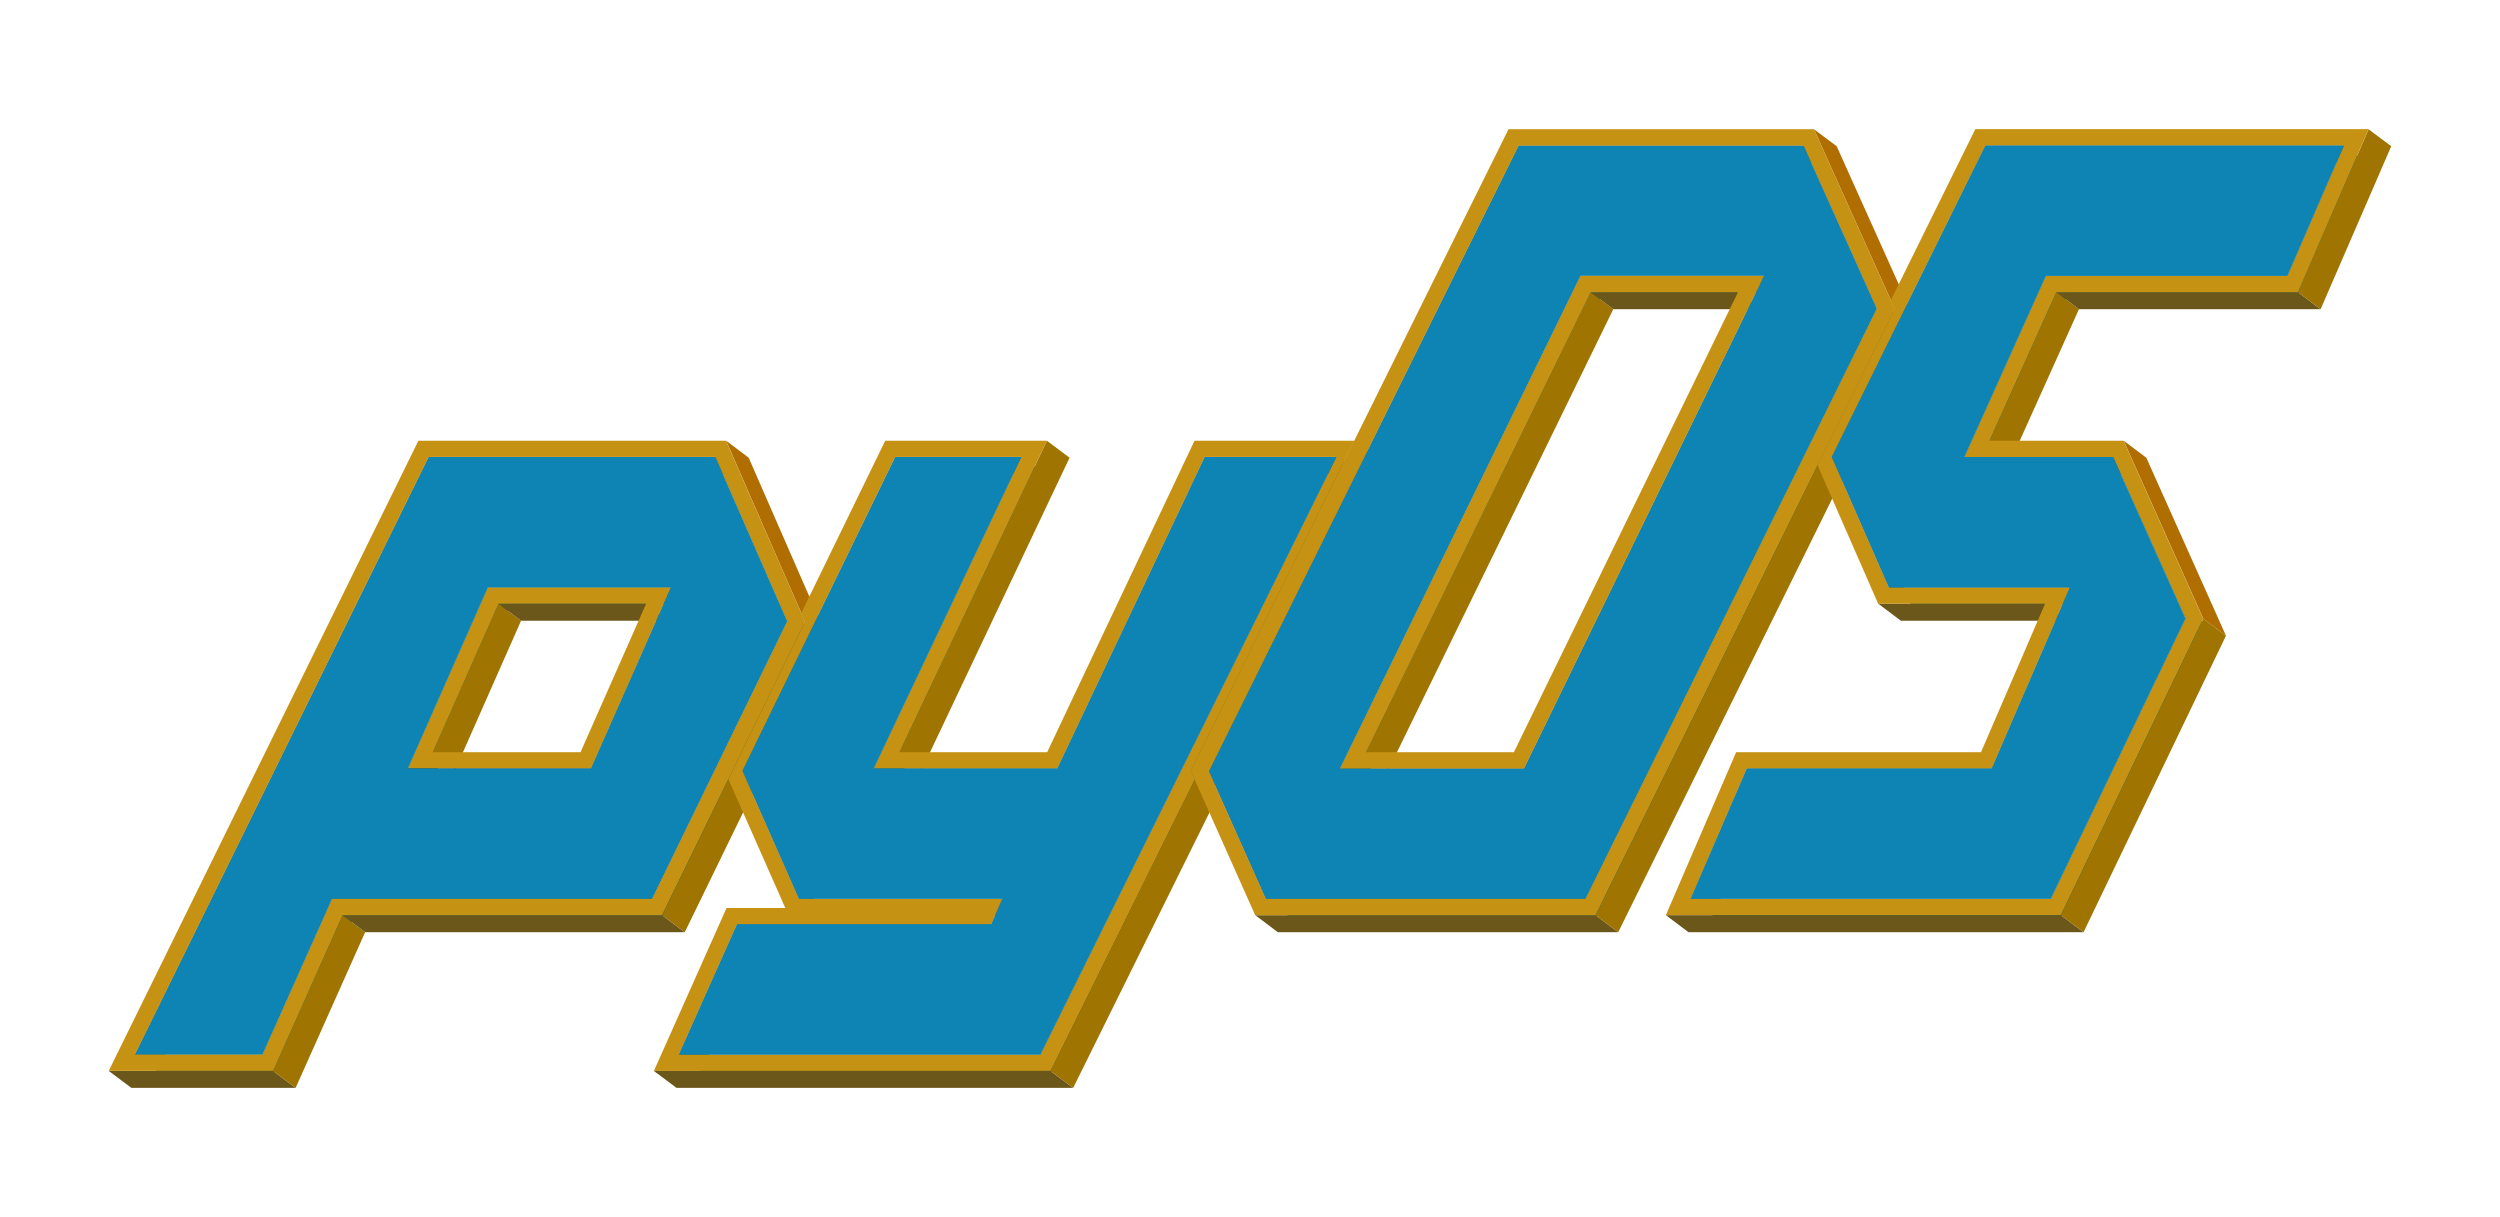 <?xml version="1.0" encoding="utf-8"?>
<!-- Generator: Adobe Illustrator 24.1.0, SVG Export Plug-In . SVG Version: 6.00 Build 0)  -->
<svg version="1.1" id="Layer_1" xmlns="http://www.w3.org/2000/svg" xmlns:xlink="http://www.w3.org/1999/xlink" x="0px" y="0px"
	 viewBox="0 0 283.46 138.01" style="enable-background:new 0 0 283.46 138.01;" xml:space="preserve">
<style type="text/css">
	.st0{enable-background:new    ;}
	.st1{fill:#A07400;} <!-- Letter sides -->
	.st2{fill:#086868;}
	.st3{fill:#A07400;}
	.st4{fill:#066160;}
	.st5{fill:#6C571B;}
	.st6{fill:#C69214;}
	.st7{fill:#0B7373;}
	.st8{fill:#B06D00;}
	.st9{fill:#086867;}
	.st10{fill:#4298B5;}
	.st10{fill:#0e84b5;}
	.st11{fill:#086767;}
</style>
<g>
	<g class="st0">
		<g>
			<polygon class="st1" points="48.6,51.82 51.16,53.75 17.85,121.51 15.28,119.58 			"/>
		</g>
		<g>
			<polygon class="st2" points="55.32,66.61 57.89,68.53 48.82,89.06 46.25,87.13 			"/>
		</g>
		<g>
			<polygon class="st1" points="56.52,68.45 59.08,70.38 51.64,87.22 49.07,85.29 			"/>
		</g>
		<g>
			<polygon class="st4" points="29.76,119.58 32.33,121.51 17.85,121.51 15.28,119.58 			"/>
		</g>
		<g>
			<polygon class="st2" points="37.65,101.92 40.22,103.85 32.33,121.51 29.76,119.58 			"/>
		</g>
		<g>
			<polygon class="st5" points="81.12,51.82 83.69,53.75 51.16,53.75 48.6,51.82 			"/>
		</g>
		<g>
			<polygon class="st5" points="30.96,121.43 33.52,123.35 14.9,123.35 12.33,121.43 			"/>
		</g>
		<g>
			<polygon class="st1" points="38.84,103.77 41.4,105.7 33.52,123.35 30.96,121.43 			"/>
		</g>
		<g>
			<polygon class="st4" points="76.08,66.61 78.65,68.53 57.89,68.53 55.32,66.61 			"/>
		</g>
		<g>
			<polygon class="st5" points="73.26,68.45 75.83,70.38 59.08,70.38 56.52,68.45 			"/>
		</g>
		<g>
			<path class="st6" d="M46.25,87.13l9.07-20.53h20.76l-9.07,20.53H46.25z M73.26,68.45H56.52l-7.45,16.84h16.75L73.26,68.45"/>
		</g>
		<g>
			<polygon class="st5" points="67.01,87.13 69.58,89.06 48.82,89.06 46.25,87.13 			"/>
		</g>
		<g>
			<polygon class="st1" points="76.08,66.61 78.65,68.53 69.58,89.06 67.01,87.13 			"/>
		</g>
		<g>
			<polygon class="st7" points="81.12,51.82 83.69,53.75 91.83,72.38 89.27,70.45 			"/>
		</g>
		<g>
			<polygon class="st8" points="82.33,49.97 84.89,51.9 93.42,71.43 90.85,69.5 			"/>
		</g>
		<g>
			<polygon class="st8" points="90.85,69.5 93.42,71.43 93.85,72.42 91.28,70.49 			"/>
		</g>
		<g>
			<polygon class="st9" points="89.27,70.45 91.83,72.38 76.5,103.85 73.94,101.92 			"/>
		</g>
		<g>
			<polygon class="st1" points="91.28,70.49 93.85,72.42 85.15,90.28 82.58,88.35 			"/>
		</g>
		<g>
			<polygon class="st1" points="101.51,51.82 104.07,53.74 86.74,89.33 84.18,87.4 			"/>
		</g>
		<g>
			<path class="st10" d="M81.12,51.82l8.15,18.63l-15.33,31.48H37.65l-7.89,17.66H15.28L48.6,51.82H81.12z M67.01,87.13l9.07-20.53
				H55.32l-9.07,20.53H67.01"/>
		</g>
		<g>
			<polygon class="st4" points="73.94,101.92 76.5,103.85 40.22,103.85 37.65,101.92 			"/>
		</g>
		<g>
			<polygon class="st5" points="75.08,103.77 77.64,105.7 41.4,105.7 38.84,103.77 			"/>
		</g>
		<g>
			<path class="st6" d="M90.85,69.5l0.43,0.99l-8.7,17.86l-7.51,15.41H38.84l-7.88,17.66H12.33l35.11-71.45h34.88L90.85,69.5z
				 M73.94,101.92l15.33-31.48l-8.15-18.63H48.6l-33.31,67.77h14.48l7.89-17.66H73.94"/>
		</g>
		<g>
			<polygon class="st1" points="82.58,88.35 85.15,90.28 77.64,105.7 75.08,103.77 			"/>
		</g>
		<g>
			<polygon class="st5" points="115.8,51.82 118.37,53.74 104.07,53.74 101.51,51.82 			"/>
		</g>
		<g>
			<polygon class="st9" points="115.8,51.82 118.37,53.75 101.64,89.06 99.07,87.13 			"/>
		</g>
		<g>
			<polygon class="st1" points="118.7,49.97 121.27,51.9 104.54,87.22 101.98,85.29 			"/>
		</g>
		<g>
			<polygon class="st1" points="83.57,104.79 86.14,106.72 79.54,121.51 76.97,119.58 			"/>
		</g>
		<g>
			<polygon class="st8" points="84.18,87.4 86.74,89.33 93.16,103.85 90.59,101.92 			"/>
		</g>
		<g>
			<polygon class="st1" points="136.6,51.82 139.16,53.74 122.45,89.06 119.89,87.13 			"/>
		</g>
		<g>
			<polygon class="st5" points="119.89,87.13 122.45,89.06 101.64,89.06 99.07,87.13 			"/>
		</g>
		<g>
			<polygon class="st4" points="113.65,101.92 116.21,103.85 93.16,103.85 90.59,101.92 			"/>
		</g>
		<g>
			<polygon class="st5" points="151.53,51.82 154.09,53.74 139.16,53.74 136.6,51.82 			"/>
		</g>
		<g>
			<polygon class="st5" points="112.4,104.79 114.97,106.72 86.14,106.72 83.57,104.79 			"/>
		</g>
		<g>
			<polygon class="st1" points="113.65,101.92 116.21,103.85 114.97,106.72 112.4,104.79 			"/>
		</g>
		<g>
			<polygon class="st11" points="151.53,51.82 154.09,53.75 120.54,121.51 117.97,119.58 			"/>
		</g>
		<g>
			<polygon class="st1" points="153.56,49.97 156.12,51.9 137.59,89.34 135.02,87.41 			"/>
		</g>
		<g>
			<polygon class="st8" points="135.02,87.41 137.59,89.34 138.03,90.32 135.46,88.4 			"/>
		</g>
		<g>
			<polygon class="st1" points="172.18,16.5 174.75,18.43 139.62,89.37 137.05,87.44 			"/>
		</g>
		<g>
			<polygon class="st4" points="117.97,119.58 120.54,121.51 79.54,121.51 76.97,119.58 			"/>
		</g>
		<g>
			<path class="st6" d="M153.56,49.97l-18.53,37.44l0.44,0.99l-16.35,33.03H74.14l8.24-18.48h6.66l-6.45-14.6l8.7-17.86l-0.43-0.99
				l9.51-19.53h18.33l-16.72,35.32h16.75l16.71-35.32H153.56z M117.97,119.58l33.55-67.77H136.6l-16.71,35.32H99.07l16.73-35.32
				h-14.3L84.18,87.4l6.42,14.52h23.05l-1.25,2.87H83.57l-6.6,14.79H117.97"/>
		</g>
		<g>
			<polygon class="st10" points="151.53,51.82 117.97,119.58 76.97,119.58 83.57,104.79 112.4,104.79 113.65,101.92 90.59,101.92 
				84.18,87.4 101.51,51.82 115.8,51.82 99.07,87.13 119.89,87.13 136.6,51.82 			"/>
		</g>
		<g>
			<polygon class="st5" points="119.11,121.43 121.68,123.35 76.71,123.35 74.14,121.43 			"/>
		</g>
		<g>
			<polygon class="st1" points="135.46,88.4 138.03,90.32 121.68,123.35 119.11,121.43 			"/>
		</g>
		<g>
			<polygon class="st5" points="204.5,16.5 207.06,18.43 174.75,18.43 172.18,16.5 			"/>
		</g>
		<g>
			<polygon class="st9" points="179.21,31.29 181.77,33.22 154.51,89.06 151.95,87.13 			"/>
		</g>
		<g>
			<polygon class="st1" points="180.36,33.13 182.92,35.06 157.45,87.22 154.89,85.29 			"/>
		</g>
		<g>
			<polygon class="st8" points="137.05,87.44 139.62,89.37 146.08,103.85 143.51,101.92 			"/>
		</g>
		<g>
			<polygon class="st4" points="199.99,31.29 202.56,33.22 181.77,33.22 179.21,31.29 			"/>
		</g>
		<g>
			<polygon class="st5" points="197.06,33.13 199.63,35.06 182.92,35.06 180.36,33.13 			"/>
		</g>
		<g>
			<polygon class="st1" points="199.99,31.29 202.56,33.22 202.12,34.13 199.56,32.2 			"/>
		</g>
		<g>
			<polygon class="st1" points="199.56,32.2 202.12,34.13 201.72,34.95 199.16,33.02 			"/>
		</g>
		<g>
			<polygon class="st1" points="199.16,33.02 201.72,34.95 175.36,89.06 172.8,87.13 			"/>
		</g>
		<g>
			<polygon class="st5" points="172.8,87.13 175.36,89.06 154.51,89.06 151.95,87.13 			"/>
		</g>
		<g>
			<path class="st10" d="M204.5,16.5l8.31,18.5l-33.03,66.93h-36.26l-6.46-14.48l35.13-70.94H204.5z M199.56,32.2l0.43-0.92h-20.78
				l-27.26,55.85h20.85l26.36-54.11L199.56,32.2"/>
		</g>
		<g>
			<path class="st6" d="M151.95,87.13l27.26-55.85h20.78l-0.43,0.92l-0.4,0.82L172.8,87.13H151.95z M197.06,33.13h-16.7
				l-25.47,52.16h16.76L197.06,33.13"/>
		</g>
		<g>
			<polygon class="st7" points="204.5,16.5 207.06,18.43 215.38,36.92 212.81,35 			"/>
		</g>
		<g>
			<polygon class="st8" points="205.68,14.66 208.25,16.58 216.97,35.98 214.4,34.05 			"/>
		</g>
		<g>
			<polygon class="st8" points="214.4,34.05 216.97,35.98 217.4,36.96 214.84,35.03 			"/>
		</g>
		<g>
			<polygon class="st1" points="214.84,35.03 217.4,36.96 217.22,37.34 214.65,35.42 			"/>
		</g>
		<g>
			<polygon class="st11" points="212.81,35 215.38,36.92 182.34,103.85 179.78,101.92 			"/>
		</g>
		<g>
			<polygon class="st1" points="214.65,35.42 217.22,37.34 208.66,54.68 206.09,52.75 			"/>
		</g>
		<g>
			<polygon class="st1" points="225.11,16.5 227.68,18.43 210.25,53.73 207.69,51.81 			"/>
		</g>
		<g>
			<polygon class="st4" points="179.78,101.92 182.34,103.85 146.08,103.85 143.51,101.92 			"/>
		</g>
		<g>
			<polygon class="st5" points="180.92,103.77 183.48,105.7 144.89,105.7 142.33,103.77 			"/>
		</g>
		<g>
			<path class="st6" d="M214.4,34.05l0.44,0.98l-0.19,0.39l-8.56,17.34l-25.18,51.01h-38.59l-6.86-15.37l-0.44-0.99l18.53-37.44
				l17.49-35.32h34.64L214.4,34.05z M179.78,101.92L212.81,35l-8.31-18.5h-32.31l-35.13,70.94l6.46,14.48H179.78"/>
		</g>
		<g>
			<polygon class="st1" points="206.09,52.75 208.66,54.68 183.48,105.7 180.92,103.77 			"/>
		</g>
		<g>
			<polygon class="st2" points="231.97,31.29 234.54,33.22 226.35,51.42 223.78,49.49 			"/>
		</g>
		<g>
			<polygon class="st2" points="223.78,49.49 226.35,51.42 225.29,53.75 222.73,51.82 			"/>
		</g>
		<g>
			<polygon class="st1" points="233.16,33.13 235.72,35.06 228.14,51.9 225.58,49.97 			"/>
		</g>
		<g>
			<polygon class="st8" points="207.69,51.81 210.25,53.73 216.74,68.53 214.17,66.61 			"/>
		</g>
		<g>
			<polygon class="st1" points="198.07,87.13 200.63,89.06 194.25,103.85 191.68,101.92 			"/>
		</g>
		<g>
			<polygon class="st5" points="265.76,16.5 268.33,18.43 227.68,18.43 225.11,16.5 			"/>
		</g>
		<g>
			<polygon class="st5" points="239.59,51.82 242.16,53.75 225.29,53.75 222.73,51.82 			"/>
		</g>
		<g>
			<polygon class="st2" points="265.76,16.5 268.33,18.43 261.91,33.22 259.35,31.29 			"/>
		</g>
		<g>
			<polygon class="st4" points="259.35,31.29 261.91,33.22 234.54,33.22 231.97,31.29 			"/>
		</g>
		<g>
			<polygon class="st4" points="234.69,66.61 237.25,68.53 216.74,68.53 214.17,66.61 			"/>
		</g>
		<g>
			<polygon class="st5" points="231.89,68.45 234.46,70.38 215.53,70.38 212.96,68.45 			"/>
		</g>
		<g>
			<polygon class="st5" points="260.55,33.13 263.12,35.06 235.72,35.06 233.16,33.13 			"/>
		</g>
		<g>
			<polygon class="st1" points="268.56,14.66 271.13,16.58 263.12,35.06 260.55,33.13 			"/>
		</g>
		<g>
			<polygon class="st5" points="225.83,87.13 228.39,89.06 200.63,89.06 198.07,87.13 			"/>
		</g>
		<g>
			<polygon class="st1" points="234.69,66.61 237.25,68.53 228.39,89.06 225.83,87.13 			"/>
		</g>
		<g>
			<polygon class="st7" points="239.59,51.82 242.16,53.75 250.36,72.06 247.8,70.13 			"/>
		</g>
		<g>
			<polygon class="st8" points="240.79,49.97 243.36,51.9 252.39,72.08 249.82,70.15 			"/>
		</g>
		<g>
			<polygon class="st9" points="247.8,70.13 250.36,72.06 235.09,103.85 232.52,101.92 			"/>
		</g>
		<g>
			<polygon class="st4" points="232.52,101.92 235.09,103.85 194.25,103.85 191.68,101.92 			"/>
		</g>
		<g>
			<path class="st6" d="M260.55,33.13h-27.4l-7.58,16.84h15.21l9.03,20.18l-16.15,33.62h-44.78l7.97-18.48h27.76l7.27-16.84h-18.93
				l-6.87-15.7l8.56-17.34l0.19-0.39l-0.44-0.98l9.58-19.4h44.59L260.55,33.13z M223.78,49.49l8.19-18.2h27.38l6.42-14.79h-40.65
				l-17.43,35.31l6.48,14.8h20.52l-8.86,20.53h-27.76l-6.38,14.79h40.84l15.28-31.8l-8.2-18.31h-16.87L223.78,49.49"/>
		</g>
		<g>
			<polygon class="st10" points="265.76,16.5 259.35,31.29 231.97,31.29 223.78,49.49 222.73,51.82 239.59,51.82 247.8,70.13 
				232.52,101.92 191.68,101.92 198.07,87.13 225.83,87.13 234.69,66.61 214.17,66.61 207.69,51.81 225.11,16.5 			"/>
		</g>
		<g>
			<polygon class="st5" points="233.67,103.77 236.24,105.7 191.45,105.7 188.89,103.77 			"/>
		</g>
		<g>
			<polygon class="st1" points="249.82,70.15 252.39,72.08 236.24,105.7 233.67,103.77 			"/>
		</g>
	</g>
</g>
</svg>
